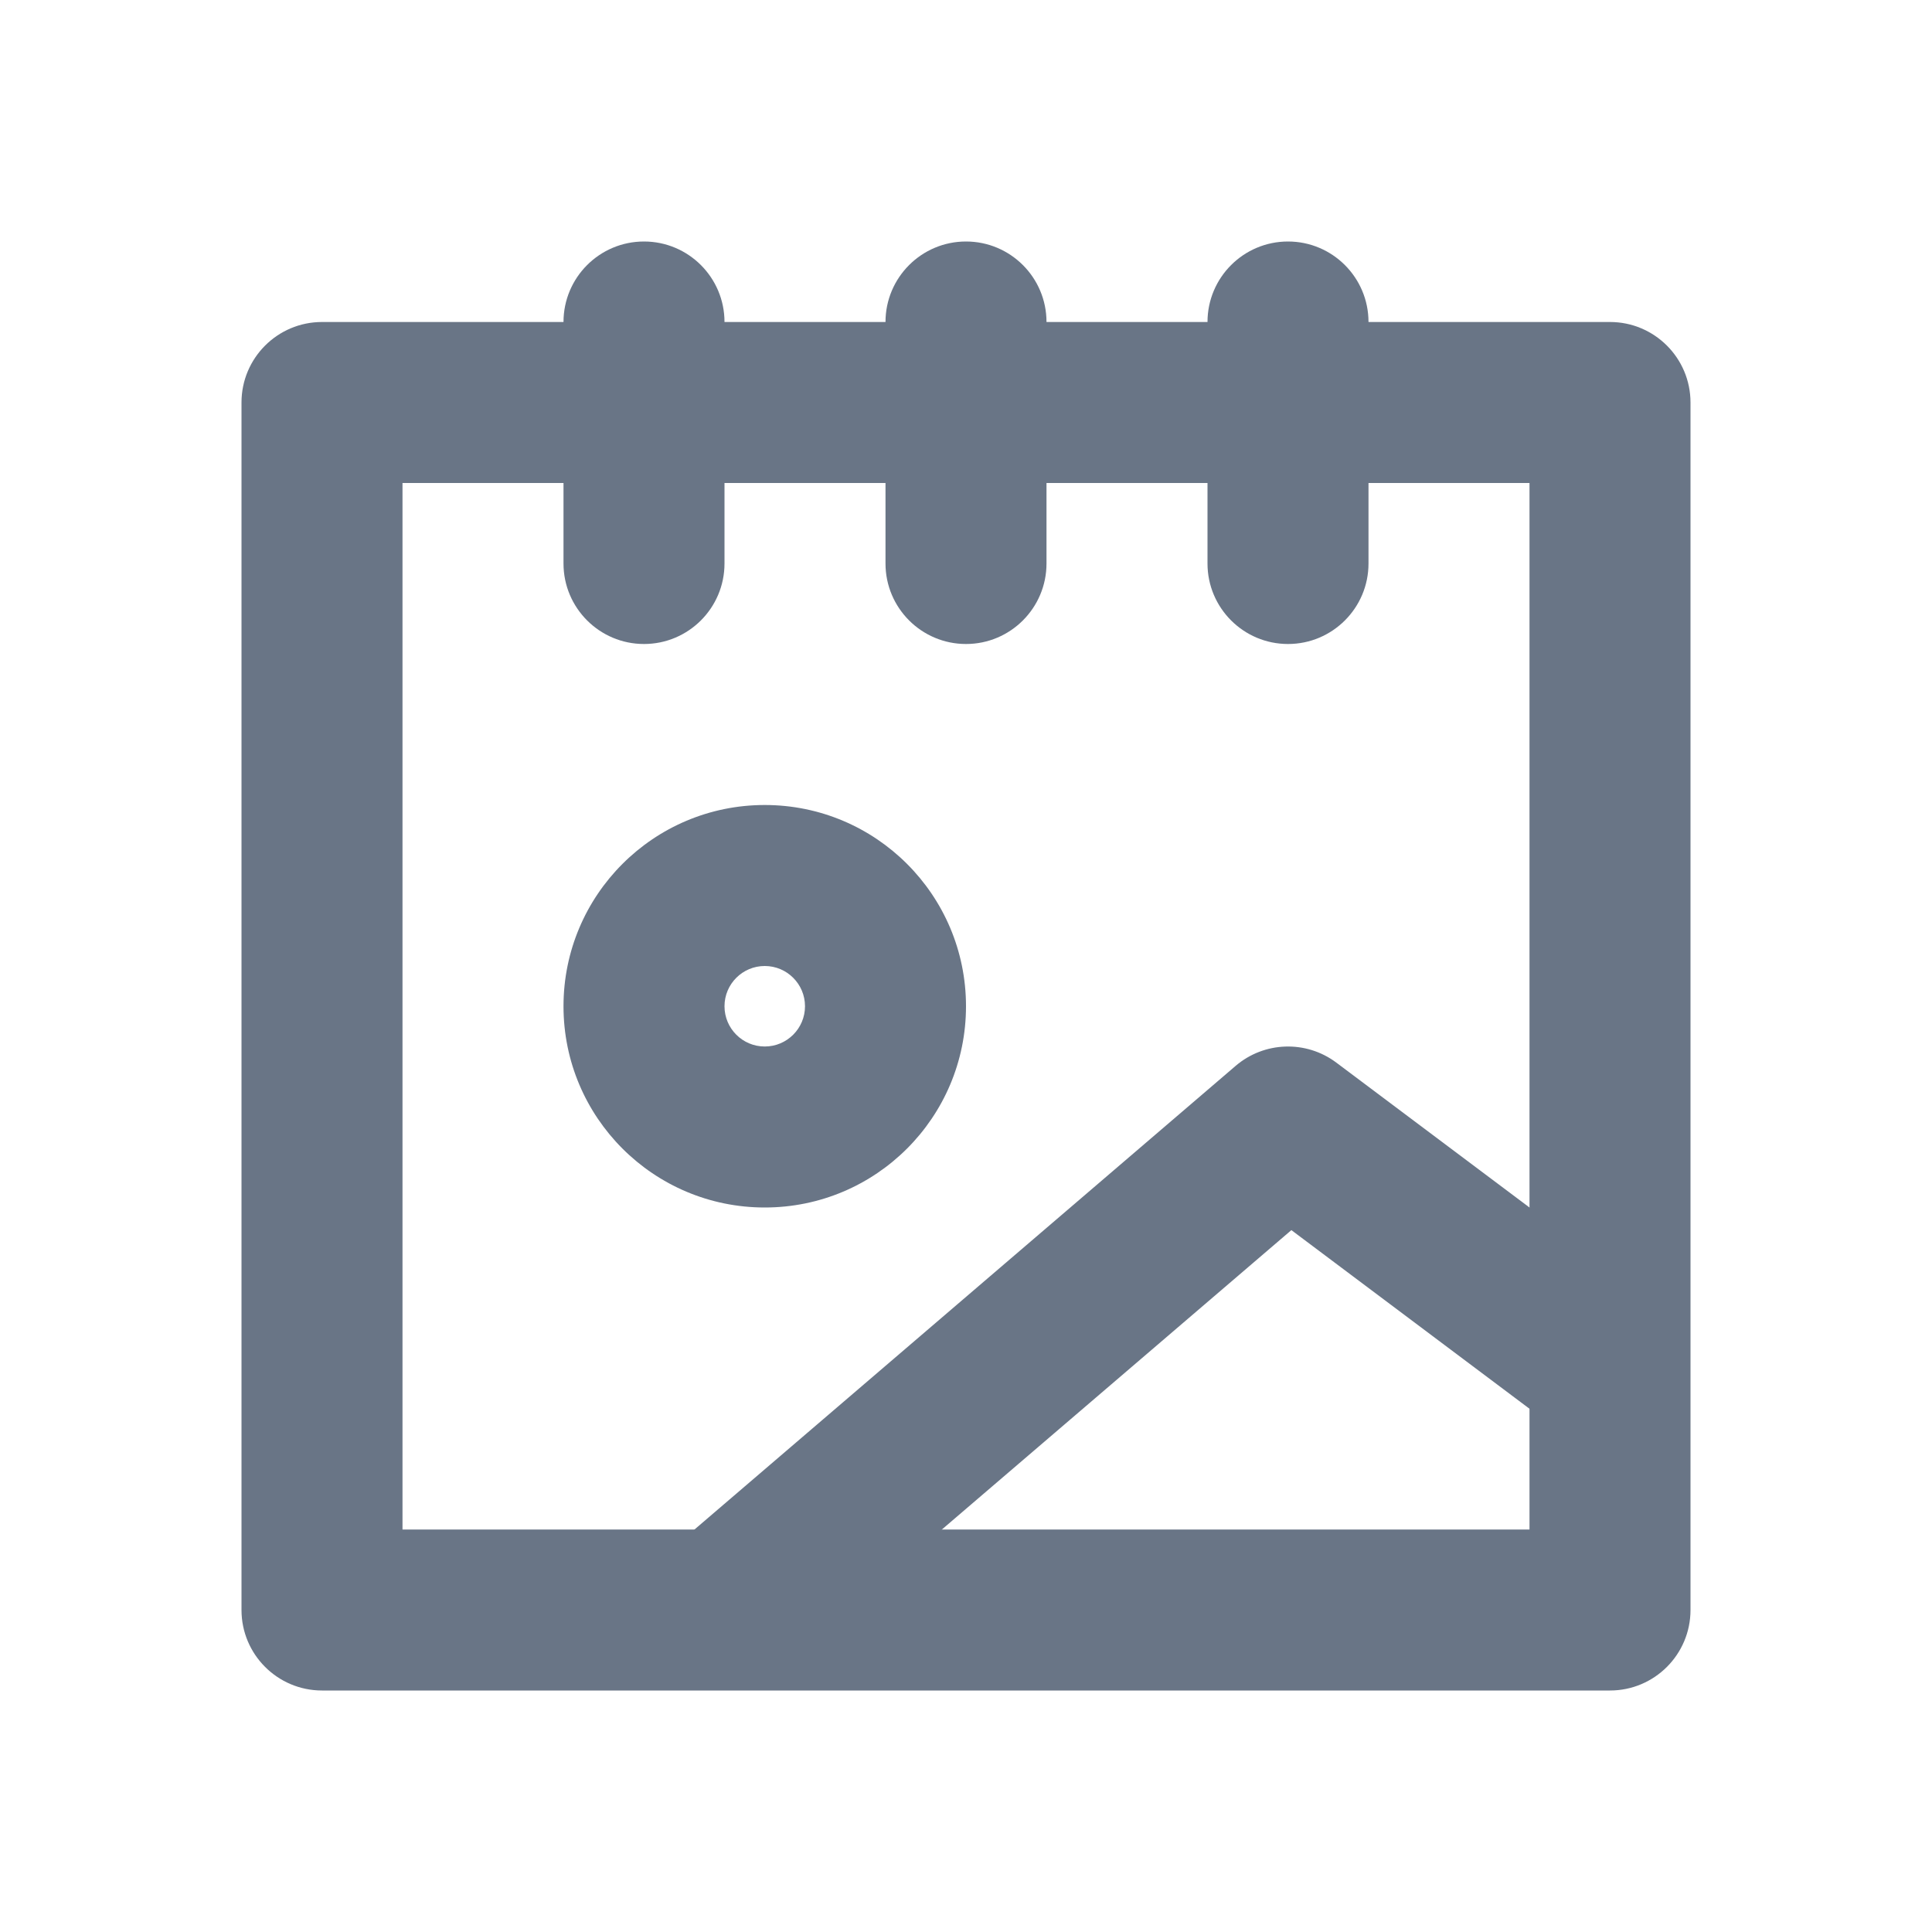 <?xml version="1.0" encoding="UTF-8"?>
<svg width="24px" height="24px" viewBox="0 0 24 24" version="1.1" xmlns="http://www.w3.org/2000/svg" xmlns:xlink="http://www.w3.org/1999/xlink">
    <!-- Generator: sketchtool 50.2 (55047) - http://www.bohemiancoding.com/sketch -->
    <title>772CC7D8-8576-45F1-BF02-A555ADBA4776</title>
    <desc>Created with sketchtool.</desc>
    <defs></defs>
    <g id="Symbols" stroke="none" stroke-width="1" fill="none" fill-rule="evenodd">
        <g id="⚛️/icon/24/slide-show-banner" fill="#697586" fill-rule="nonzero">
            <g id="24px_album-2" transform="translate(3, 3)">
                <path d="M6.647,17.759 L5.346,16.241 L12.349,10.241 C12.705,9.936 13.225,9.919 13.6,10.2 L17.6,13.2 L16.4,14.8 L13.042,12.281 L6.647,17.759 Z" id="Shape"></path>
                <path d="M6.5,12 C5.119,12 4,10.881 4,9.5 C4,8.119 5.119,7 6.5,7 C7.881,7 9,8.119 9,9.5 C9,10.881 7.881,12 6.5,12 Z M6.5,10 C6.776,10 7,9.776 7,9.5 C7,9.224 6.776,9 6.5,9 C6.224,9 6,9.224 6,9.5 C6,9.776 6.224,10 6.5,10 Z" id="Oval"></path>
                <path d="M2,3 L2,16 L16,16 L16,3 L2,3 Z M18,2 L18,17 C18,17.552 17.552,18 17,18 L1,18 C0.448,18 6.76353751e-17,17.552 0,17 L0,2 C-6.76353751e-17,1.448 0.448,1 1,1 L17,1 C17.552,1 18,1.448 18,2 Z" id="Shape"></path>
                <path d="M5,0 L5,0 C5.552,-1.01453063e-16 6,0.448 6,1 L6,4 C6,4.552 5.552,5 5,5 L5,5 C4.448,5 4,4.552 4,4 L4,1 C4,0.448 4.448,1.01453063e-16 5,0 Z" id="Shape"></path>
                <path d="M9,0 L9,0 C9.552,-1.01453063e-16 10,0.448 10,1 L10,4 C10,4.552 9.552,5 9,5 L9,5 C8.448,5 8,4.552 8,4 L8,1 C8,0.448 8.448,1.01453063e-16 9,0 Z" id="Shape"></path>
                <path d="M13,0 L13,0 C13.552,-1.01453063e-16 14,0.448 14,1 L14,4 C14,4.552 13.552,5 13,5 L13,5 C12.448,5 12,4.552 12,4 L12,1 C12,0.448 12.448,1.01453063e-16 13,0 Z" id="Shape"></path>
            </g>
        </g>
    </g>
</svg>